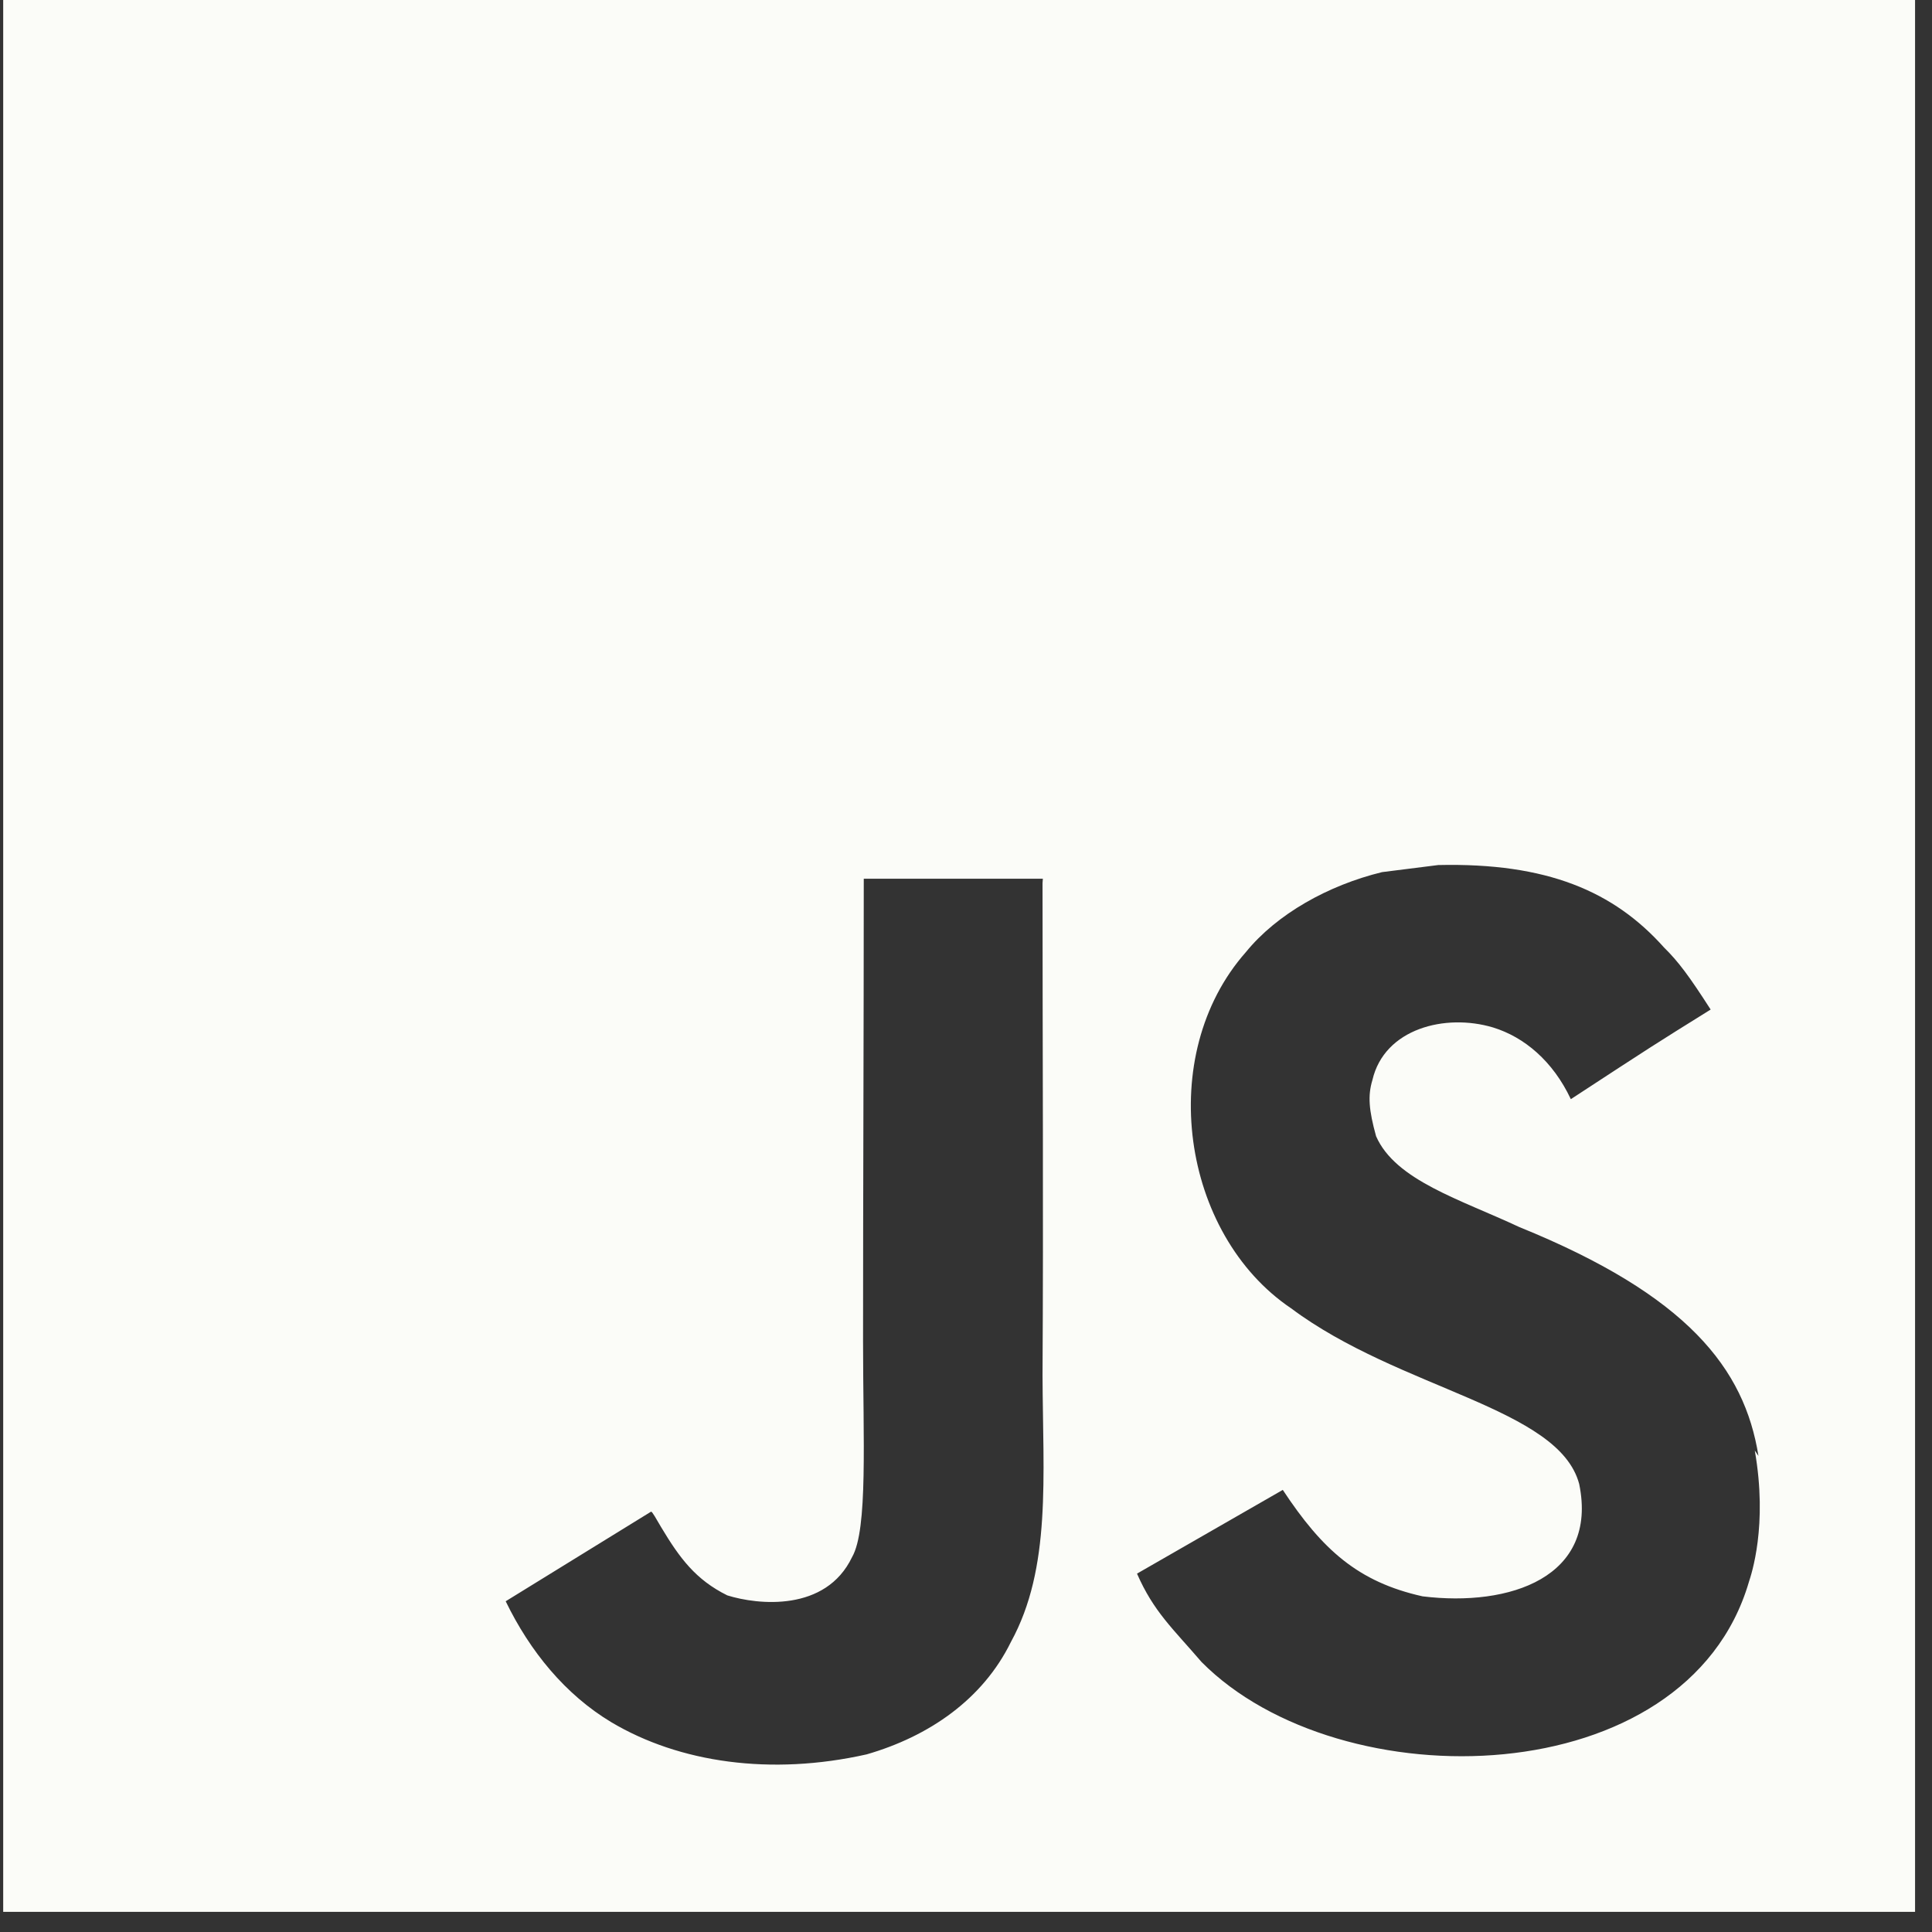 <svg width="95" height="95" viewBox="0 0 95 95" fill="none" xmlns="http://www.w3.org/2000/svg">
<rect x="0" y="0" width="95" height="95" fill="#333333" stroke="none"/>
<path d="M0.157 0H94.167V94.01H0.157V0ZM86.466 71.589C85.78 67.299 82.987 63.696 74.703 60.335C71.82 58.983 68.616 58.043 67.664 55.869C67.307 54.577 67.252 53.872 67.484 53.108C68.071 50.577 71.068 49.818 73.418 50.523C74.946 50.993 76.356 52.168 77.241 54.048C81.291 51.4 81.291 51.4 84.116 49.641C83.058 47.996 82.533 47.287 81.82 46.586C79.352 43.824 76.066 42.414 70.719 42.536L67.958 42.884C65.31 43.531 62.787 44.941 61.259 46.821C56.794 51.878 58.083 60.691 63.488 64.334C68.835 68.33 76.653 69.207 77.652 72.971C78.593 77.554 74.245 79.023 69.951 78.495C66.775 77.789 65.016 76.199 63.077 73.261L55.909 77.378C56.731 79.258 57.671 80.077 59.081 81.722C65.897 88.601 82.936 88.248 85.996 77.789C86.109 77.437 86.936 75.028 86.286 71.326L86.466 71.589ZM51.279 43.209H42.473C42.473 50.801 42.438 58.345 42.438 65.948C42.438 70.774 42.684 75.204 41.897 76.567C40.605 79.266 37.275 78.921 35.763 78.448C34.212 77.68 33.425 76.622 32.512 75.098C32.265 74.687 32.081 74.331 32.014 74.331L24.866 78.737C26.06 81.205 27.803 83.328 30.052 84.68C33.401 86.677 37.902 87.324 42.614 86.266C45.681 85.381 48.325 83.559 49.708 80.739C51.706 77.096 51.282 72.631 51.263 67.632C51.31 59.587 51.263 51.537 51.263 43.429L51.279 43.209Z" fill="#FBFCF8"/>
</svg>

